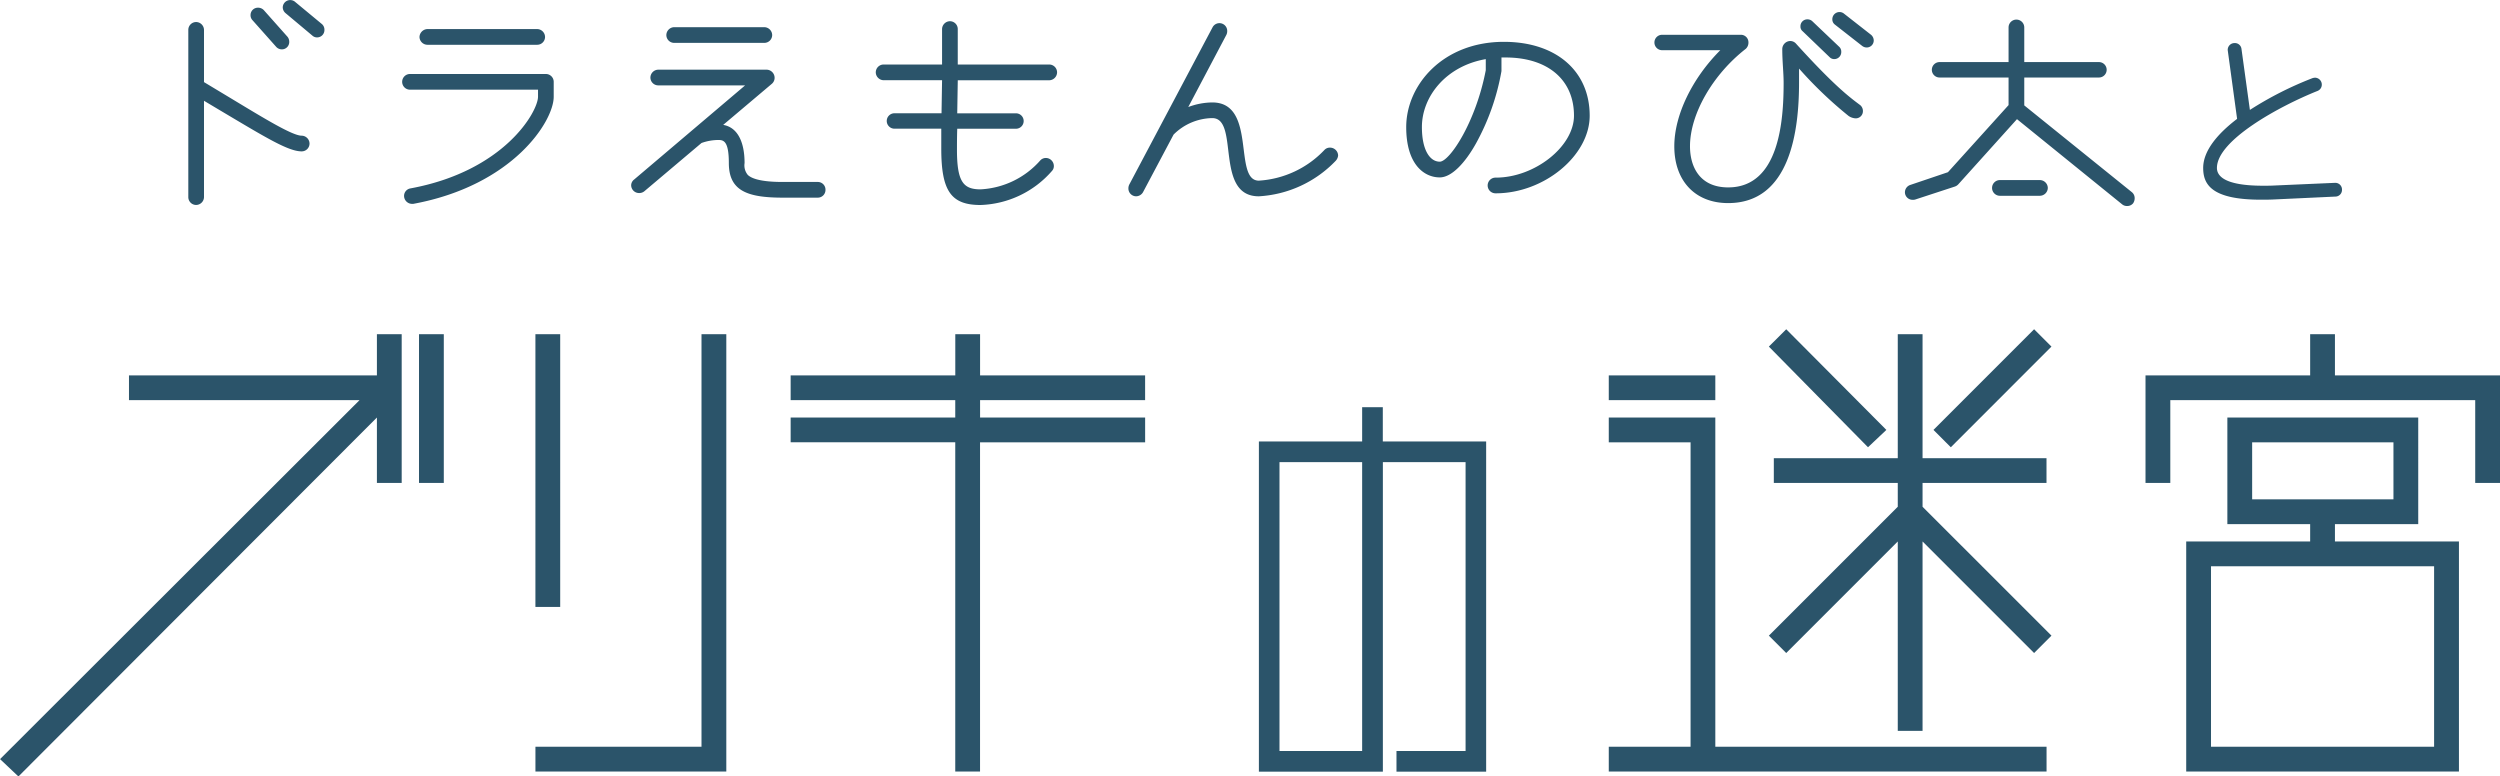 <svg xmlns="http://www.w3.org/2000/svg" width="249.656" height="77.531" viewBox="0 0 249.656 77.531">
  <defs>
    <style>
      .cls-1 {
        fill: #2b546a;
        fill-rule: evenodd;
      }
    </style>
  </defs>
  <path id="_14_title.svg" data-name="14_title.svg" class="cls-1" d="M467.242,23.172A0.736,0.736,0,0,0,467,22.6l-2.676-2.216a0.746,0.746,0,0,0-1.243.54,0.761,0.761,0,0,0,.27.568l2.676,2.243a0.692,0.692,0,0,0,.486.189A0.733,0.733,0,0,0,467.242,23.172Zm-3.513,1.189a0.81,0.81,0,0,0-.162-0.486L461.189,21.2a0.78,0.78,0,0,0-.568-0.243,0.732,0.732,0,0,0-.757.73,0.714,0.714,0,0,0,.19.513l2.378,2.675a0.763,0.763,0,0,0,.54.243A0.738,0.738,0,0,0,463.729,24.361Zm2.026,10.161a0.8,0.8,0,0,0-.783-0.784c-0.946,0-3.837-1.784-7.242-3.837l-2.514-1.513V23.172a0.8,0.8,0,0,0-.783-0.784,0.784,0.784,0,0,0-.784.784v16.7a0.784,0.784,0,0,0,.784.784,0.8,0.8,0,0,0,.783-0.784v-9.62l1.676,1c4.459,2.648,6.729,4.053,8.08,4.053A0.784,0.784,0,0,0,465.755,34.522Zm23.519-10.647a0.8,0.8,0,0,0-.784-0.784H477.519a0.822,0.822,0,0,0-.784.784,0.8,0.8,0,0,0,.784.784H488.49A0.784,0.784,0,0,0,489.274,23.875Zm0.865,5.972V28.361a0.784,0.784,0,0,0-.784-0.784H475.817a0.784,0.784,0,1,0,0,1.567h12.755v0.7c0,1.486-3.351,7.431-12.755,9.161a0.759,0.759,0,0,0-.622.757,0.8,0.8,0,0,0,.784.784h0.135C486.058,38.71,490.139,32.306,490.139,29.847Zm21.816-6.161a0.8,0.8,0,0,0-.784-0.784h-9a0.8,0.8,0,0,0-.784.784,0.784,0.784,0,0,0,.784.784h9A0.784,0.784,0,0,0,511.955,23.686Zm5.324,15.457a0.768,0.768,0,0,0-.784-0.784h-3.486c-1.621,0-2.945-.189-3.486-0.7a1.5,1.5,0,0,1-.324-1.189c0-2.108-.7-3.567-2.135-3.81l4.864-4.108a0.783,0.783,0,0,0,.27-0.622,0.816,0.816,0,0,0-.783-0.784H500.578a0.8,0.8,0,0,0-.783.784,0.784,0.784,0,0,0,.783.784h8.675l-11.08,9.4a0.745,0.745,0,0,0-.3.568,0.789,0.789,0,0,0,.811.784,0.808,0.808,0,0,0,.486-0.162l5.729-4.837a5.092,5.092,0,0,1,1.676-.3c0.513,0,1.053.081,1.053,2.3,0,2.729,1.757,3.459,5.378,3.459H516.5A0.768,0.768,0,0,0,517.279,39.143Zm23.127-11.728a0.784,0.784,0,0,0-.784-0.784h-9.134v-3.54a0.784,0.784,0,0,0-.783-0.784,0.8,0.8,0,0,0-.784.784v3.54h-5.837a0.784,0.784,0,0,0-.783.784,0.8,0.8,0,0,0,.783.784h5.837l-0.054,3.3h-4.7a0.77,0.77,0,1,0,0,1.54h4.675v1.973c0,4.216.946,5.648,3.918,5.648a9.878,9.878,0,0,0,7.135-3.4,0.694,0.694,0,0,0,.189-0.486,0.808,0.808,0,0,0-.784-0.811,0.765,0.765,0,0,0-.594.27,8.513,8.513,0,0,1-5.946,2.864c-1.7,0-2.351-.73-2.351-3.945,0-.486,0-1.243.027-2.108H536.3a0.77,0.77,0,1,0,0-1.54h-5.864l0.054-3.3h9.134A0.8,0.8,0,0,0,540.406,27.415Zm28.066,8.3a0.808,0.808,0,0,0-.811-0.784,0.735,0.735,0,0,0-.541.216,9.844,9.844,0,0,1-6.566,3.081c-2.594,0-.162-7.81-4.648-7.81a6.961,6.961,0,0,0-2.4.459l3.81-7.215a0.833,0.833,0,0,0,.081-0.351,0.777,0.777,0,0,0-1.459-.405L547.61,38.629a0.863,0.863,0,0,0-.081.378,0.778,0.778,0,0,0,.756.784,0.806,0.806,0,0,0,.7-0.405l3.054-5.756a5.585,5.585,0,0,1,3.864-1.648c2.756,0,.189,7.81,4.648,7.81a11.527,11.527,0,0,0,7.674-3.54A0.892,0.892,0,0,0,568.472,35.711Zm25.122-3.972c0-4.459-3.351-7.377-8.567-7.377-6.107,0-9.755,4.324-9.755,8.512,0,3.729,1.784,5.026,3.351,5.026,1.189,0,2.54-1.459,3.621-3.4a23.217,23.217,0,0,0,2.54-7.215V25.928h0.406c4.242,0,6.836,2.243,6.836,5.81,0,3.081-3.918,6.188-7.809,6.188a0.784,0.784,0,1,0,0,1.567C589.027,39.494,593.594,35.738,593.594,31.738ZM583.217,27.2c-1,5.215-3.621,9.134-4.594,9.134s-1.784-1.135-1.784-3.459c0-3,2.351-6.08,6.378-6.783V27.2Zm38.743-2.972a0.758,0.758,0,0,0-.271-0.567l-2.729-2.135a0.716,0.716,0,0,0-1.135.567,0.645,0.645,0,0,0,.243.54l2.73,2.135a0.733,0.733,0,0,0,.459.162A0.7,0.7,0,0,0,621.96,24.226Zm-3.243,1.135a0.652,0.652,0,0,0-.189-0.486l-2.7-2.567a0.693,0.693,0,0,0-.486-0.189,0.681,0.681,0,0,0-.7.7,0.585,0.585,0,0,0,.217.486l2.7,2.594a0.632,0.632,0,0,0,.459.189A0.7,0.7,0,0,0,618.717,25.361Zm2.162,5.891a0.761,0.761,0,0,0-.27-0.567c-0.973-.73-2.487-1.811-6.405-6.134a0.766,0.766,0,0,0-.594-0.27,0.818,0.818,0,0,0-.784.784v0.054c0,1.189.135,2.324,0.135,3.351,0,3.756-.432,10.431-5.54,10.431-2.81,0-3.81-2.027-3.81-4.108,0-3.216,2.27-7.161,5.567-9.728a0.839,0.839,0,0,0,.27-0.649,0.754,0.754,0,0,0-.757-0.757h-7.863a0.77,0.77,0,1,0,0,1.54h5.81c-2.784,2.783-4.594,6.459-4.594,9.593,0,3.486,2.107,5.675,5.377,5.675,6.216,0,7.08-7.269,7.08-12.025V27.036a40.416,40.416,0,0,0,4.946,4.729,1.369,1.369,0,0,0,.7.243A0.718,0.718,0,0,0,620.879,31.252Zm27.138,8.728a0.767,0.767,0,0,0-.27-0.595l-10.755-8.674V27.928h7.458a0.77,0.77,0,1,0,0-1.54h-7.458V22.929a0.784,0.784,0,0,0-1.568,0v3.459h-6.891a0.77,0.77,0,1,0,0,1.54h6.891v2.756l-6.053,6.7-3.756,1.27a0.78,0.78,0,0,0-.541.73,0.761,0.761,0,0,0,.784.757,0.748,0.748,0,0,0,.243-0.027l3.973-1.3A0.854,0.854,0,0,0,630.4,38.6l5.864-6.513L646.774,40.6a0.753,0.753,0,0,0,.486.162,0.766,0.766,0,0,0,.6-0.27A0.89,0.89,0,0,0,648.017,39.98Zm-8.674-1.027a0.8,0.8,0,0,0-.784-0.784h-4.027a0.784,0.784,0,0,0,0,1.567h4.027A0.8,0.8,0,0,0,639.343,38.954Zm29.378,0.192a0.667,0.667,0,0,0-.7-0.7l-6,.264c-0.408.024-.816,0.024-1.177,0.024-3.963,0-4.612-1.033-4.612-1.777,0-2.786,6.318-6.2,10.041-7.687a0.673,0.673,0,0,0,.432-0.625,0.692,0.692,0,0,0-.672-0.7,1.036,1.036,0,0,0-.265.048,34.8,34.8,0,0,0-6.245,3.171l-0.841-6.1a0.661,0.661,0,0,0-.7-0.576,0.678,0.678,0,0,0-.673.7l0.937,6.87c-1.922,1.465-3.387,3.171-3.387,4.9,0,1.633.817,3.171,5.765,3.171,0.408,0,.841,0,1.321-0.024l6.149-.288A0.662,0.662,0,0,0,668.721,39.146ZM472.479,57.674H447.724v2.475h23.022L434.851,95.995l1.832,1.733,35.8-35.845v6.535h2.475V53.564h-2.475v4.109Zm4.208-4.109V68.418h2.476V53.564h-2.476Zm14.1,0h-2.475V80.8h2.475V53.564Zm14.111,0V94.757H488.314v2.475h19.061V53.564H504.9Zm44.3,6.585V57.674H532.717V53.564h-2.475v4.109H513.8v2.475h16.438v1.733H513.8v2.475h16.438V97.233h2.475V64.358H549.2V61.882H532.717V60.149H549.2Zm23.737,4.126V60.85h-2.064v3.425H560.56V97.249h12.381V66.338H581.2V95.186H574.3v2.063h8.955V64.275H572.941Zm-2.064,30.911h-8.254V66.338h8.254V95.186ZM606.14,57.674H595.5v2.475H606.14V57.674Zm0,37.083V61.882H595.5v2.475h8.169v30.4H595.5v2.475h43.718V94.757H606.14ZM623.221,63.12l-10-10.051L611.487,54.8l9.9,10.051ZM639.708,54.8l-1.733-1.733L627.924,63.12l1.733,1.733ZM626.835,68.418h12.378V65.942H626.835V53.564H624.36V65.942H611.982v2.476H624.36v2.376L611.487,83.667,613.22,85.4l11.14-11.14V93.173h2.475V74.26l11.14,11.14,1.733-1.733L626.835,70.794V68.418Zm41.182-10.744V53.564h-2.475v4.109H649.1V68.418h2.476V60.149h30.449v8.268H684.5V57.674H668.017Zm0,16.586V72.527h8.318V61.882H657.274V72.527h8.268V74.26H653.164V97.233H680.4V74.26H668.017Zm-8.268-9.9H673.86v5.694H659.749V64.358Zm18.17,30.4H655.64V76.735h22.279V94.757Z" transform="translate(-434.844 -20.188)"/>
</svg>
